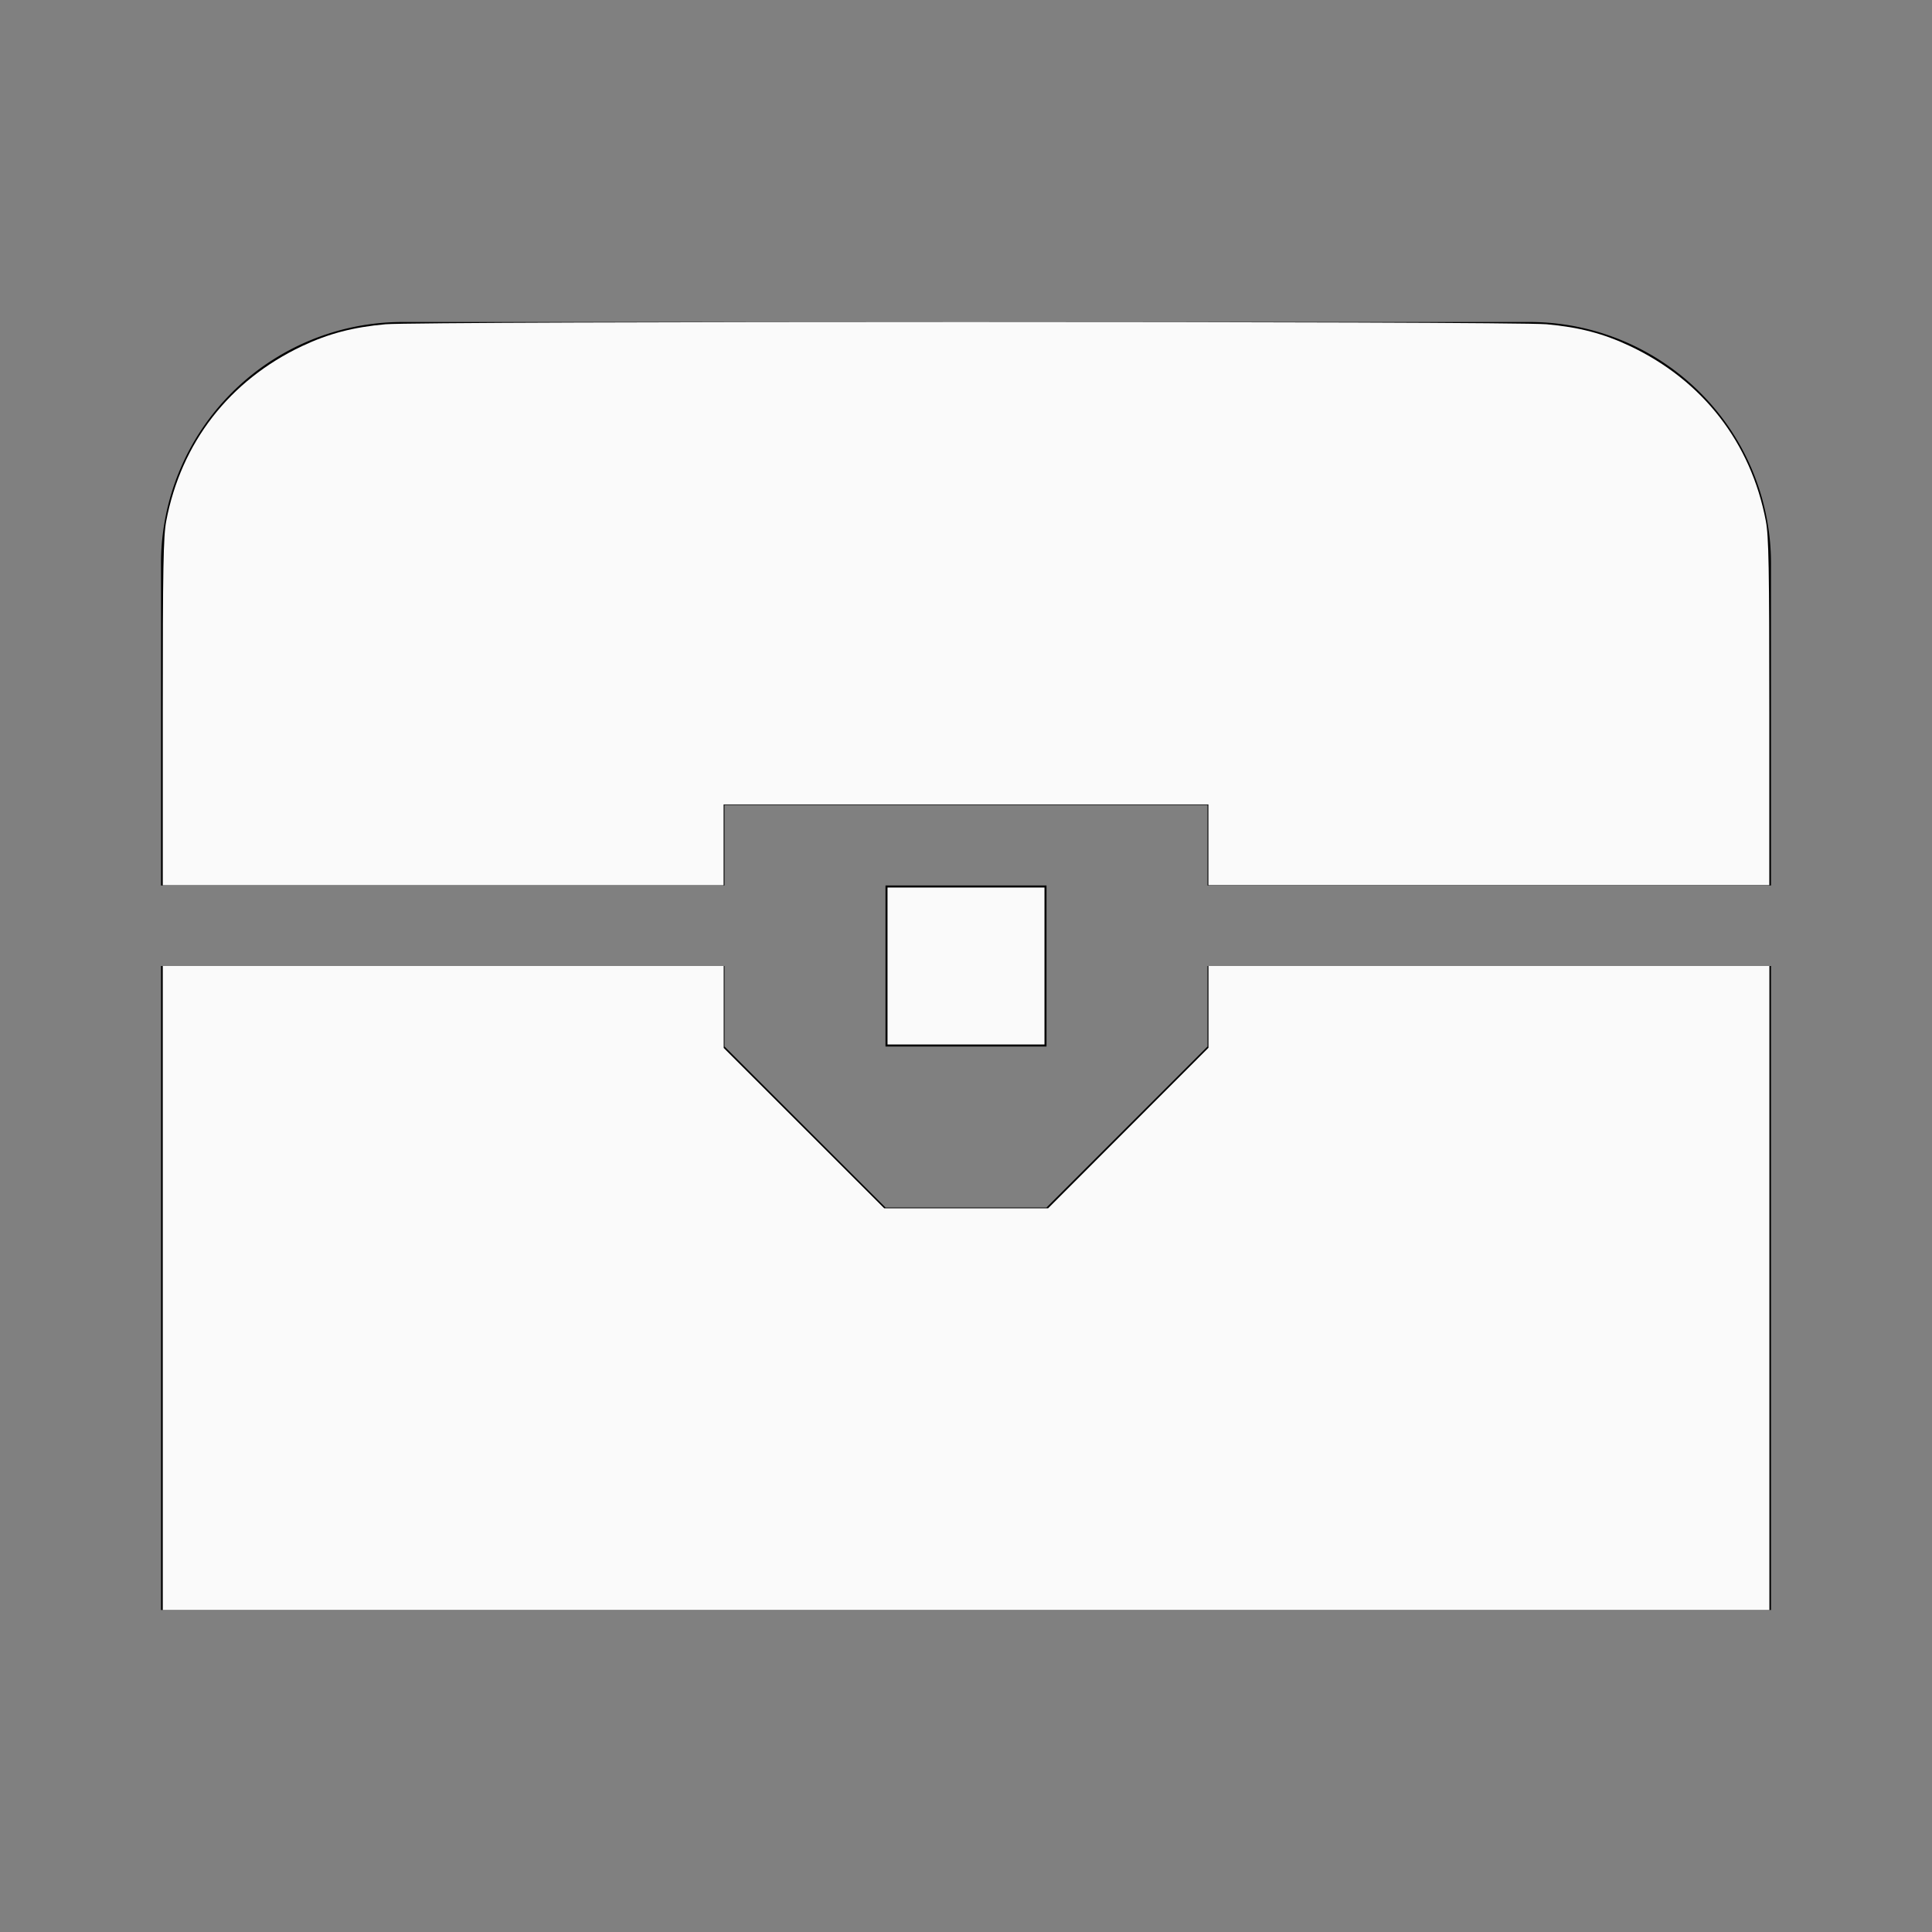 <?xml version="1.0" encoding="UTF-8" standalone="no"?>
<svg
   viewBox="0 0 24 24"
   version="1.1"
   id="svg2314"
   sodipodi:docname="treasure-chest.svg"
   inkscape:version="1.2.2 (b0a8486541, 2022-12-01)"
   xmlns:inkscape="http://www.inkscape.org/namespaces/inkscape"
   xmlns:sodipodi="http://sodipodi.sourceforge.net/DTD/sodipodi-0.dtd"
   xmlns="http://www.w3.org/2000/svg"
   xmlns:svg="http://www.w3.org/2000/svg">
  <rect x="0" y="0" width="24" height="24" fill="#808080" stroke="none"/>
  <defs
     id="defs2318" />
  <sodipodi:namedview
     id="namedview2316"
     pagecolor="#ffffff"
     bordercolor="#000000"
     borderopacity="0.25"
     inkscape:showpageshadow="2"
     inkscape:pageopacity="0.0"
     inkscape:pagecheckerboard="0"
     inkscape:deskcolor="#d1d1d1"
     showgrid="false"
     inkscape:zoom="34.875"
     inkscape:cx="11.985663"
     inkscape:cy="12.028674"
     inkscape:window-width="1920"
     inkscape:window-height="1007"
     inkscape:window-x="0"
     inkscape:window-y="0"
     inkscape:window-maximized="1"
     inkscape:current-layer="svg2314" />
  <title
     id="title2310">treasure-chest</title>
  <path
     d="M5,4H19A3,3 0 0,1 22,7V11H15V10H9V11H2V7A3,3 0 0,1 5,4M11,11H13V13H11V11M2,12H9V13L11,15H13L15,13V12H22V20H2V12Z"
     id="path2312" />
  <path
     style="fill:#fafafa;stroke-width:0.029"
     d="m 2.022,8.849 c 0,-1.796 0.007,-2.185 0.043,-2.376 C 2.25,5.499 2.85,4.726 3.753,4.299 4.083,4.144 4.387,4.064 4.789,4.028 c 0.426,-0.038 13.997,-0.038 14.423,0 0.401,0.036 0.706,0.115 1.036,0.271 0.903,0.427 1.503,1.199 1.688,2.174 0.036,0.191 0.043,0.579 0.043,2.376 V 10.996 H 18.495 15.011 V 10.495 9.993 H 12 8.989 v 0.502 0.502 H 5.505 2.022 Z"
     id="path2374" />
  <path
     style="fill:#fafafa;stroke-width:0.029"
     d="m 2.022,16 v -4 h 3.484 3.484 v 0.509 0.509 l 0.997,0.996 0.997,0.996 h 1.018 1.018 l 0.996,-0.997 0.996,-0.997 V 12.509 12 h 3.484 3.484 v 4 4 H 12 2.022 Z"
     id="path2376" />
  <path
     style="fill:#fafafa;stroke-width:0.029"
     d="M 11.025,12 V 11.025 H 12 12.975 V 12 12.975 H 12 11.025 Z"
     id="path2378" />
</svg>
